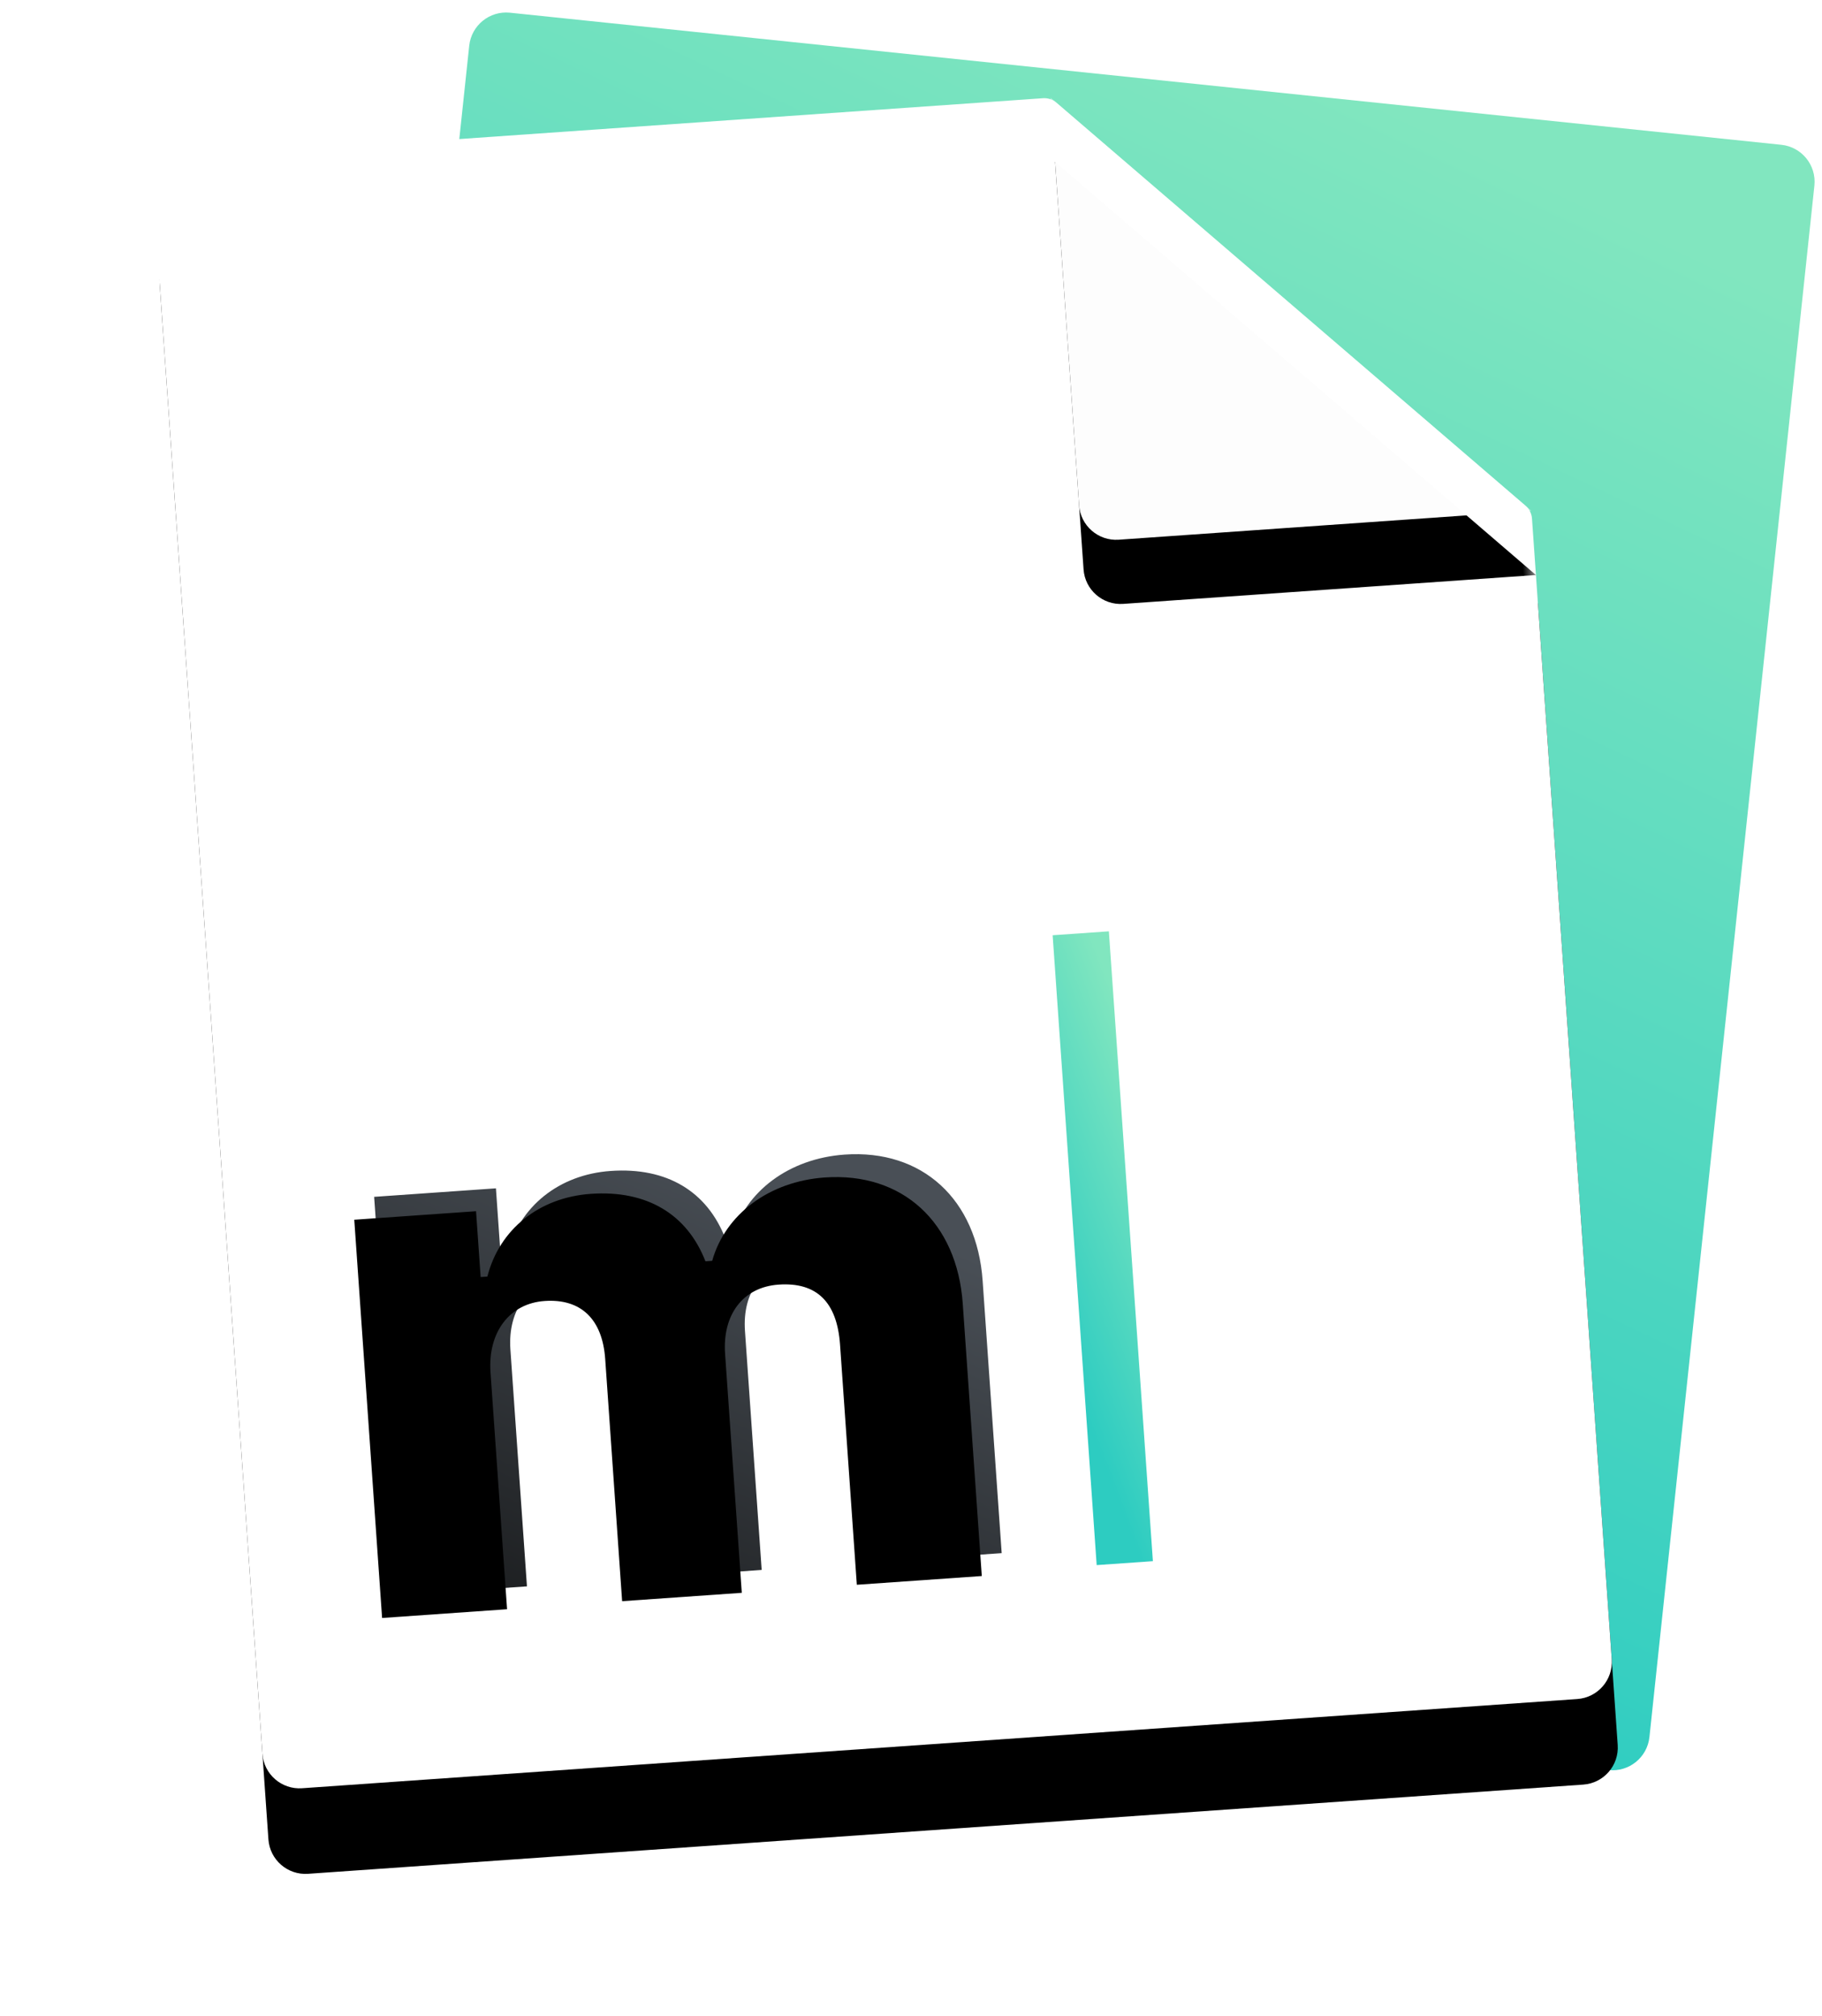 <?xml version="1.0" encoding="UTF-8"?>
<svg width="85px" height="94px" viewBox="0 0 85 94" version="1.1" xmlns="http://www.w3.org/2000/svg" xmlns:xlink="http://www.w3.org/1999/xlink">
    <!-- Generator: Sketch 52.5 (67469) - http://www.bohemiancoding.com/sketch -->
    <title>Group 46</title>
    <desc>Created with Sketch.</desc>
    <defs>
        <linearGradient x1="78.342%" y1="3.35%" x2="52.61%" y2="91.747%" id="linearGradient-1">
            <stop stop-color="#81E6BF" offset="0%"></stop>
            <stop stop-color="#2DCCC1" offset="100%"></stop>
        </linearGradient>
        <path d="M1.732,0 L41.712,-4.5519144e-15 C41.94,-4.59377475e-15 42.158,0.09 42.32,0.25 L62.844,20.529 C63.008,20.692 63.101,20.914 63.101,21.145 L63.101,74.474 C63.101,75.431 62.326,76.206 61.369,76.206 L1.732,76.206 C0.775,76.206 8.4294345e-15,75.431 6.66133815e-16,74.474 L2.22044605e-16,1.732 C1.04902924e-16,0.775 0.775,8.41846336e-16 1.732,6.66133815e-16 Z" id="path-2"></path>
        <filter x="-21.4%" y="-13.8%" width="142.8%" height="135.4%" filterUnits="objectBoundingBox" id="filter-4">
            <feOffset dx="0" dy="3" in="SourceAlpha" result="shadowOffsetOuter1"></feOffset>
            <feGaussianBlur stdDeviation="4" in="shadowOffsetOuter1" result="shadowBlurOuter1"></feGaussianBlur>
            <feColorMatrix values="0 0 0 0 0   0 0 0 0 0   0 0 0 0 0  0 0 0 0.09 0" type="matrix" in="shadowBlurOuter1" result="shadowMatrixOuter1"></feColorMatrix>
            <feOffset dx="0" dy="1" in="SourceAlpha" result="shadowOffsetOuter2"></feOffset>
            <feGaussianBlur stdDeviation="1" in="shadowOffsetOuter2" result="shadowBlurOuter2"></feGaussianBlur>
            <feColorMatrix values="0 0 0 0 0   0 0 0 0 0   0 0 0 0 0  0 0 0 0.1 0" type="matrix" in="shadowBlurOuter2" result="shadowMatrixOuter2"></feColorMatrix>
            <feMerge>
                <feMergeNode in="shadowMatrixOuter1"></feMergeNode>
                <feMergeNode in="shadowMatrixOuter2"></feMergeNode>
            </feMerge>
        </filter>
        <path d="M42.067,0 L63.101,20.784 L43.799,20.784 C42.843,20.784 42.067,20.008 42.067,19.052 L42.067,0 Z" id="path-5"></path>
        <filter x="-40.4%" y="-31.3%" width="180.8%" height="181.8%" filterUnits="objectBoundingBox" id="filter-6">
            <feOffset dx="0" dy="2" in="SourceAlpha" result="shadowOffsetOuter1"></feOffset>
            <feGaussianBlur stdDeviation="2.5" in="shadowOffsetOuter1" result="shadowBlurOuter1"></feGaussianBlur>
            <feComposite in="shadowBlurOuter1" in2="SourceAlpha" operator="out" result="shadowBlurOuter1"></feComposite>
            <feColorMatrix values="0 0 0 0 0   0 0 0 0 0   0 0 0 0 0  0 0 0 0.08 0" type="matrix" in="shadowBlurOuter1" result="shadowMatrixOuter1"></feColorMatrix>
            <feOffset dx="0" dy="1" in="SourceAlpha" result="shadowOffsetOuter2"></feOffset>
            <feGaussianBlur stdDeviation="1" in="shadowOffsetOuter2" result="shadowBlurOuter2"></feGaussianBlur>
            <feComposite in="shadowBlurOuter2" in2="SourceAlpha" operator="out" result="shadowBlurOuter2"></feComposite>
            <feColorMatrix values="0 0 0 0 0   0 0 0 0 0   0 0 0 0 0  0 0 0 0.02 0" type="matrix" in="shadowBlurOuter2" result="shadowMatrixOuter2"></feColorMatrix>
            <feMerge>
                <feMergeNode in="shadowMatrixOuter1"></feMergeNode>
                <feMergeNode in="shadowMatrixOuter2"></feMergeNode>
            </feMerge>
        </filter>
        <linearGradient x1="77.898%" y1="11.353%" x2="10.947%" y2="100%" id="linearGradient-7">
            <stop stop-color="#494F56" offset="0%"></stop>
            <stop stop-color="#1D1F21" offset="100%"></stop>
        </linearGradient>
        <path d="M7.011,67.546 L7.011,48.93 L12.706,48.93 L12.706,52.007 L13.021,52.007 C13.733,49.85 15.686,48.495 18.103,48.495 C20.736,48.495 22.524,49.766 23.219,52.007 L23.534,52.007 C24.295,49.883 26.447,48.495 29.047,48.495 C32.672,48.495 35.056,51.004 35.056,54.817 L35.056,67.546 L29.212,67.546 L29.212,56.323 C29.212,54.316 28.318,53.329 26.547,53.329 C24.875,53.329 23.832,54.55 23.832,56.373 L23.832,67.546 L18.236,67.546 L18.236,56.223 C18.236,54.349 17.292,53.329 15.604,53.329 C13.965,53.329 12.855,54.6 12.855,56.473 L12.855,67.546 L7.011,67.546 Z" id="path-8"></path>
        <filter x="-3.6%" y="-5.2%" width="107.1%" height="110.5%" filterUnits="objectBoundingBox" id="filter-9">
            <feGaussianBlur stdDeviation="0.5" in="SourceAlpha" result="shadowBlurInner1"></feGaussianBlur>
            <feOffset dx="-1" dy="1" in="shadowBlurInner1" result="shadowOffsetInner1"></feOffset>
            <feComposite in="shadowOffsetInner1" in2="SourceAlpha" operator="arithmetic" k2="-1" k3="1" result="shadowInnerInner1"></feComposite>
            <feColorMatrix values="0 0 0 0 0.176   0 0 0 0 0.184   0 0 0 0 0.2  0 0 0 0.8 0" type="matrix" in="shadowInnerInner1"></feColorMatrix>
        </filter>
    </defs>
    <g id="Editor-Interface" stroke="none" stroke-width="1" fill="none" fill-rule="evenodd">
        <g id="02-导入" transform="translate(-674, -294)">
            <g id="Group-6" transform="translate(426, 174)">
                <g id="Group-46" transform="translate(255, 120)">
                    <path d="M12.649,3.496 L72.278,3.422 C73.234,3.421 74.011,4.195 74.012,5.152 C74.012,5.153 74.012,5.155 74.012,5.156 L73.921,77.908 C73.92,78.863 73.146,79.637 72.191,79.638 L12.562,79.712 C11.605,79.713 10.829,78.939 10.828,77.982 C10.828,77.981 10.828,77.979 10.828,77.978 L10.919,5.226 C10.92,4.271 11.694,3.497 12.649,3.496 Z" id="Rectangle" fill="url(#linearGradient-1)" transform="translate(42.42, 41.567) rotate(6) translate(-42.42, -41.567) "></path>
                    <g id="Group-45" transform="translate(34.18, 43.299) rotate(-4) translate(-34.18, -43.299) translate(2.629, 5.196)">
                        <g id="Group-2">
                            <mask id="mask-3" fill="white">
                                <use xlink:href="#path-2"></use>
                            </mask>
                            <g id="Rectangle">
                                <use fill="black" fill-opacity="1" filter="url(#filter-4)" xlink:href="#path-2"></use>
                                <use fill="#FFFFFF" fill-rule="evenodd" xlink:href="#path-2"></use>
                            </g>
                            <g id="Rectangle" mask="url(#mask-3)">
                                <use fill="black" fill-opacity="1" filter="url(#filter-6)" xlink:href="#path-5"></use>
                                <use fill-opacity="0.99" fill="#FFFFFF" fill-rule="evenodd" xlink:href="#path-5"></use>
                            </g>
                        </g>
                        <g id="m">
                            <use fill="url(#linearGradient-7)" fill-rule="evenodd" xlink:href="#path-8"></use>
                            <use fill="black" fill-opacity="1" filter="url(#filter-9)" xlink:href="#path-8"></use>
                        </g>
                        <rect id="Rectangle" fill="url(#linearGradient-1)" x="39.438" y="38.969" width="2.629" height="29.443"></rect>
                    </g>
                </g>
            </g>
        </g>
    </g>
</svg>